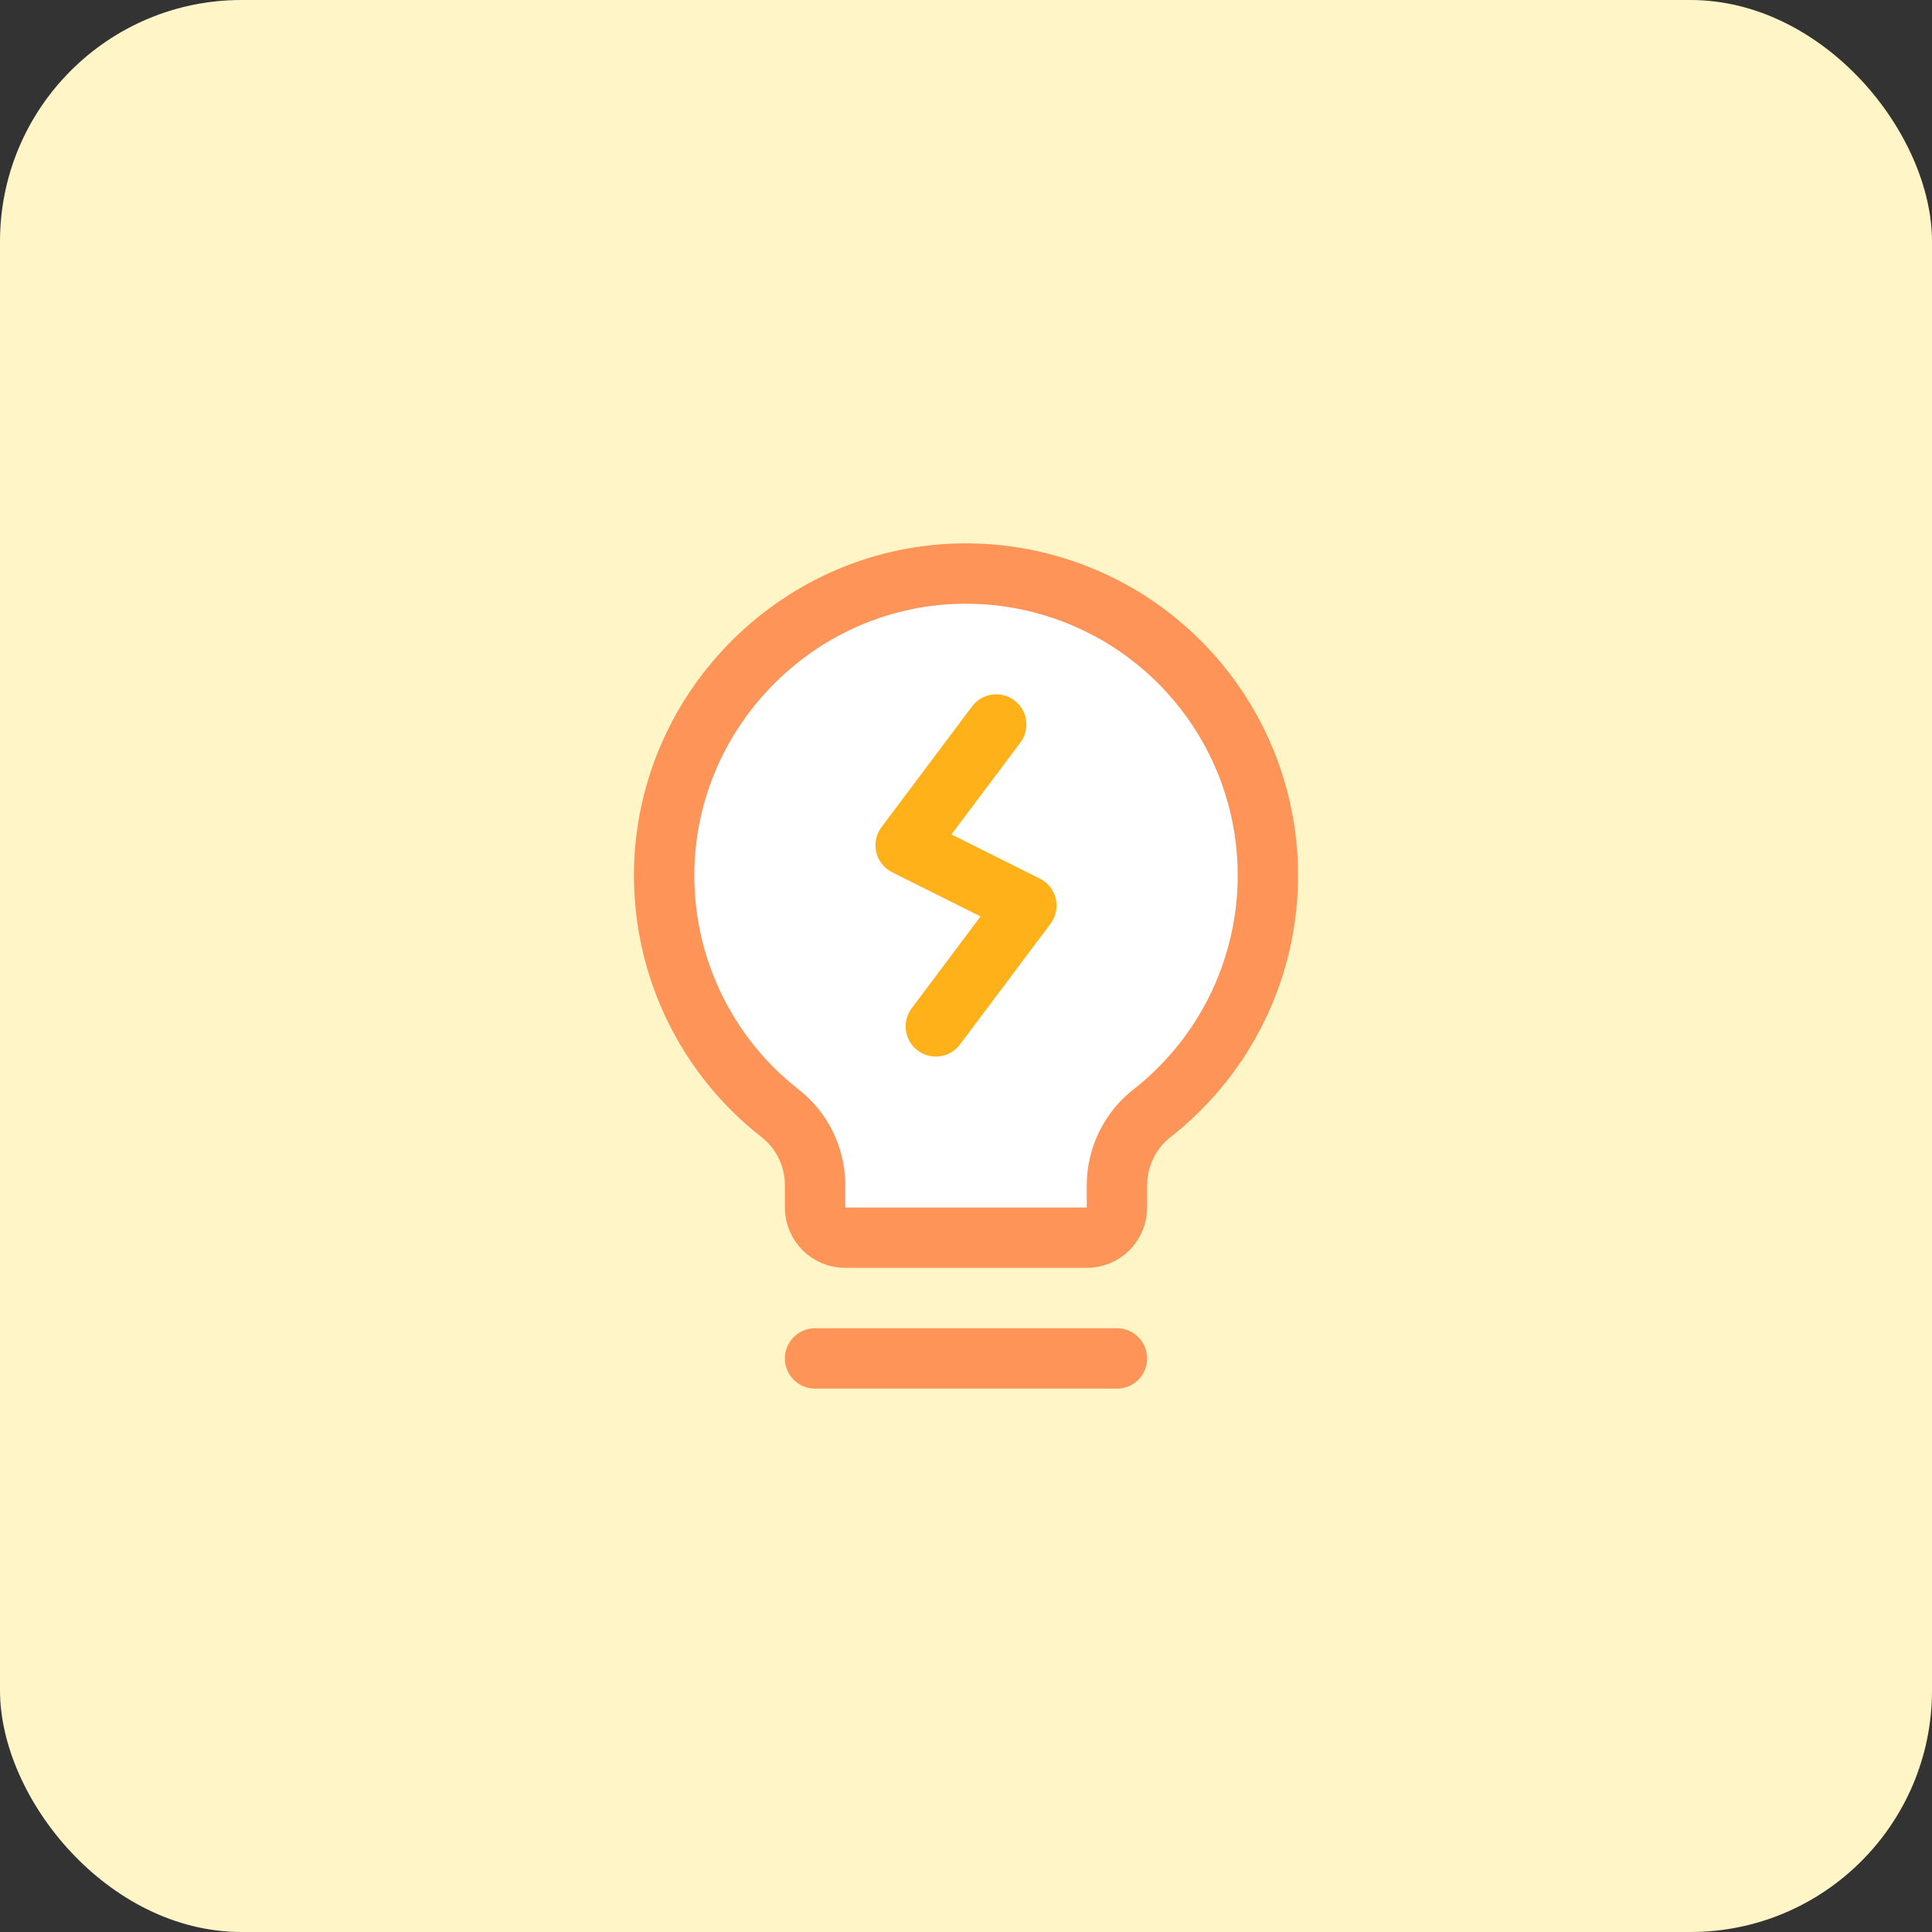 <svg  viewBox="0 0 32 32" fill="none" xmlns="http://www.w3.org/2000/svg">
<rect x="0" y="0" width="32" height="32" fill="#333333" stroke="none"/>
<rect width="32" height="32" rx="4" fill="#FFF5C6"/>
<path d="M13.5 22.5H18.5" stroke="#FF9458" stroke-linecap="round" stroke-linejoin="round"/>
<path d="M12.919 18.438C12.324 17.974 11.843 17.381 11.511 16.704C11.178 16.026 11.004 15.283 11 14.528C10.985 11.818 13.17 9.565 15.879 9.501C16.929 9.476 17.961 9.782 18.827 10.376C19.693 10.97 20.35 11.821 20.706 12.809C21.061 13.798 21.096 14.873 20.805 15.882C20.515 16.892 19.914 17.784 19.088 18.433C18.906 18.573 18.759 18.754 18.657 18.96C18.555 19.167 18.501 19.393 18.5 19.623L18.5 20C18.5 20.133 18.447 20.26 18.354 20.354C18.26 20.447 18.133 20.5 18 20.5H14C13.867 20.5 13.74 20.447 13.646 20.354C13.553 20.26 13.5 20.133 13.5 20L13.5 19.623C13.499 19.394 13.447 19.169 13.346 18.964C13.245 18.758 13.099 18.579 12.919 18.438V18.438Z" fill="white" stroke="#FF9458" stroke-linecap="round" stroke-linejoin="round"/>
<path d="M16.5 12L15 14L17 15L15.5 17" stroke="#FFB119" stroke-linecap="round" stroke-linejoin="round"/>
</svg>
